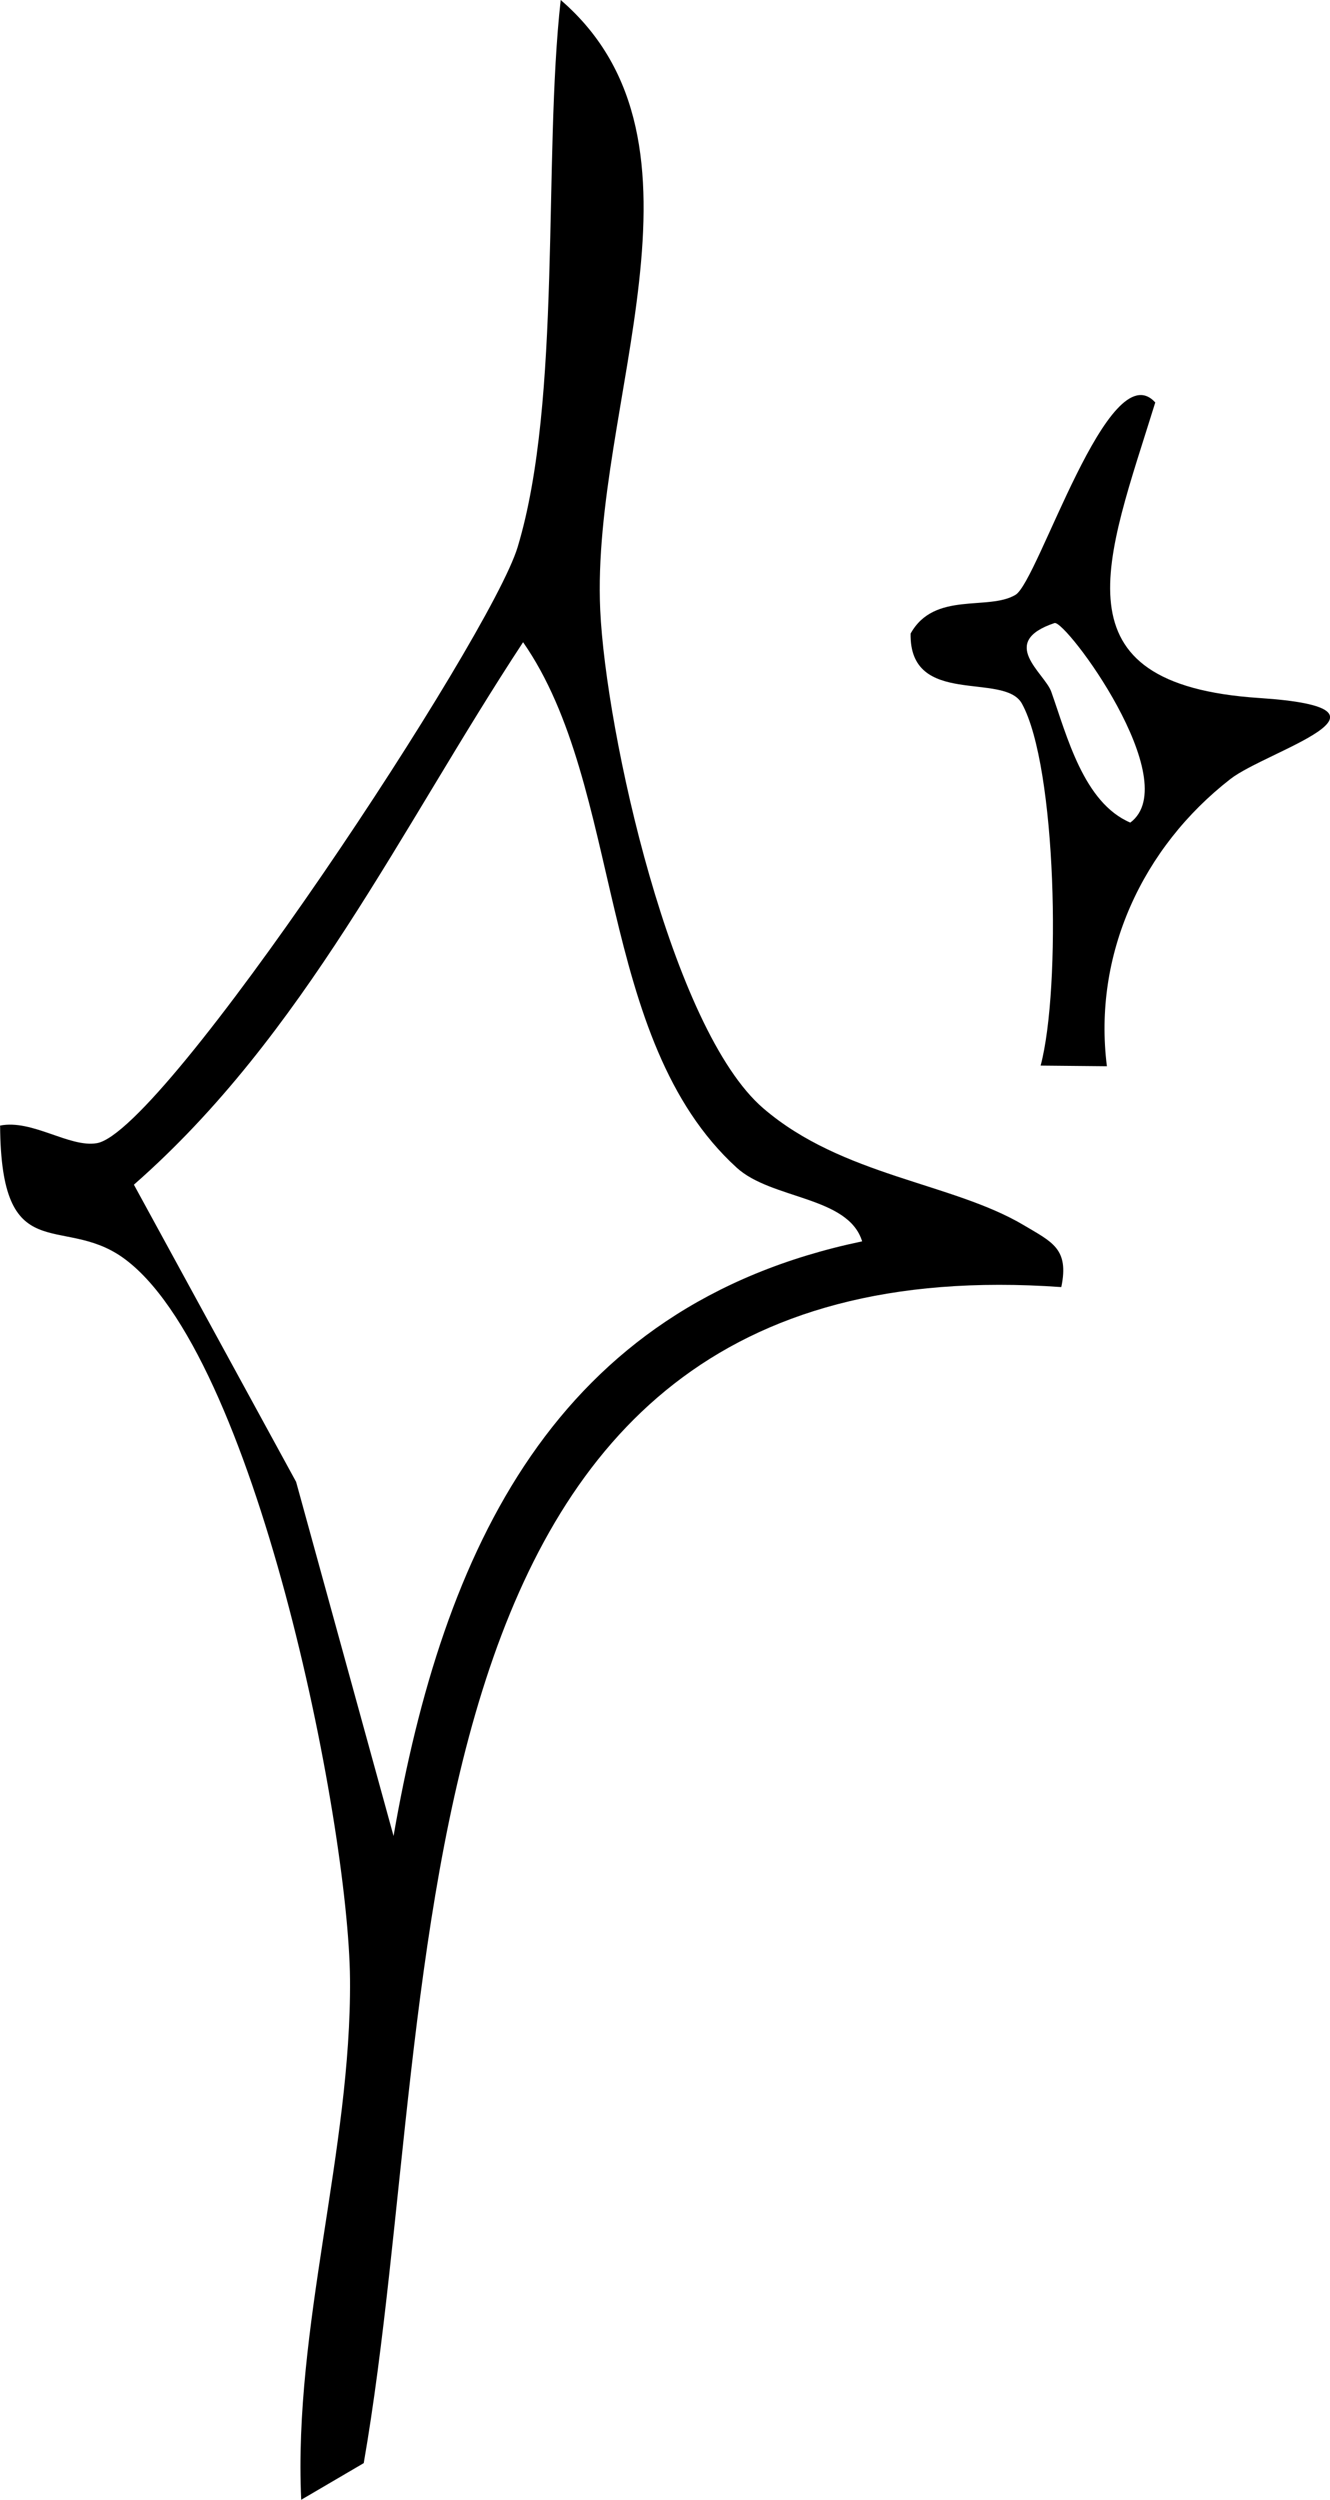 <?xml version="1.0" encoding="UTF-8"?>
<svg id="Lag_2" data-name="Lag 2" xmlns="http://www.w3.org/2000/svg" viewBox="0 0 120.19 225.85">
  <g id="Lag_1-2" data-name="Lag 1">
    <path d="M95.89,116.28c-62.01-4.39-55.58,63.44-63.02,106.25l-5.65,3.31c-.72-15.56,4.54-31.63,4.41-47.03-.13-14.33-8.62-56.81-20.57-65.22-5.53-3.89-10.97,1.06-11.05-11.9,2.91-.58,6.26,2.01,8.74,1.59,6.09-1.02,35.57-45.69,38.03-53.86,4.01-13.31,2.29-35.08,3.89-49.42,14.98,12.91,2.72,36.56,3.57,55.1.51,11.07,6.44,37.92,14.75,45.04,7.13,6.12,17.05,6.7,23.53,10.55,2.55,1.52,4.11,2.12,3.39,5.58ZM35.56,165.9c4.47-25.8,14.54-47.94,42.35-53.75-1.25-4.09-8.18-3.77-11.34-6.66-12.73-11.61-10.2-34.42-19.3-47.47-11.09,16.87-19.75,35.49-35.17,49.01l14.66,26.85,8.81,32.01Z"/>
    <path d="M100.02,96.33l-5.98-.06c1.86-6.98,1.45-26.99-1.69-32.7-1.6-2.91-10.18.37-10.06-6.33,2.14-3.85,7.02-2.03,9.48-3.5,2.07-1.24,8.43-22,12.63-17.38-4.4,14.21-9.39,25.46,9.39,26.7,14.3.94.66,4.78-2.6,7.32-7.95,6.18-12.44,15.85-11.16,25.96ZM102.14,74.32c5-3.72-5.86-18.37-6.85-18.03-5.13,1.73-.9,4.5-.29,6.2,1.41,3.97,2.92,10.04,7.15,11.83Z"/>
  </g>
</svg>